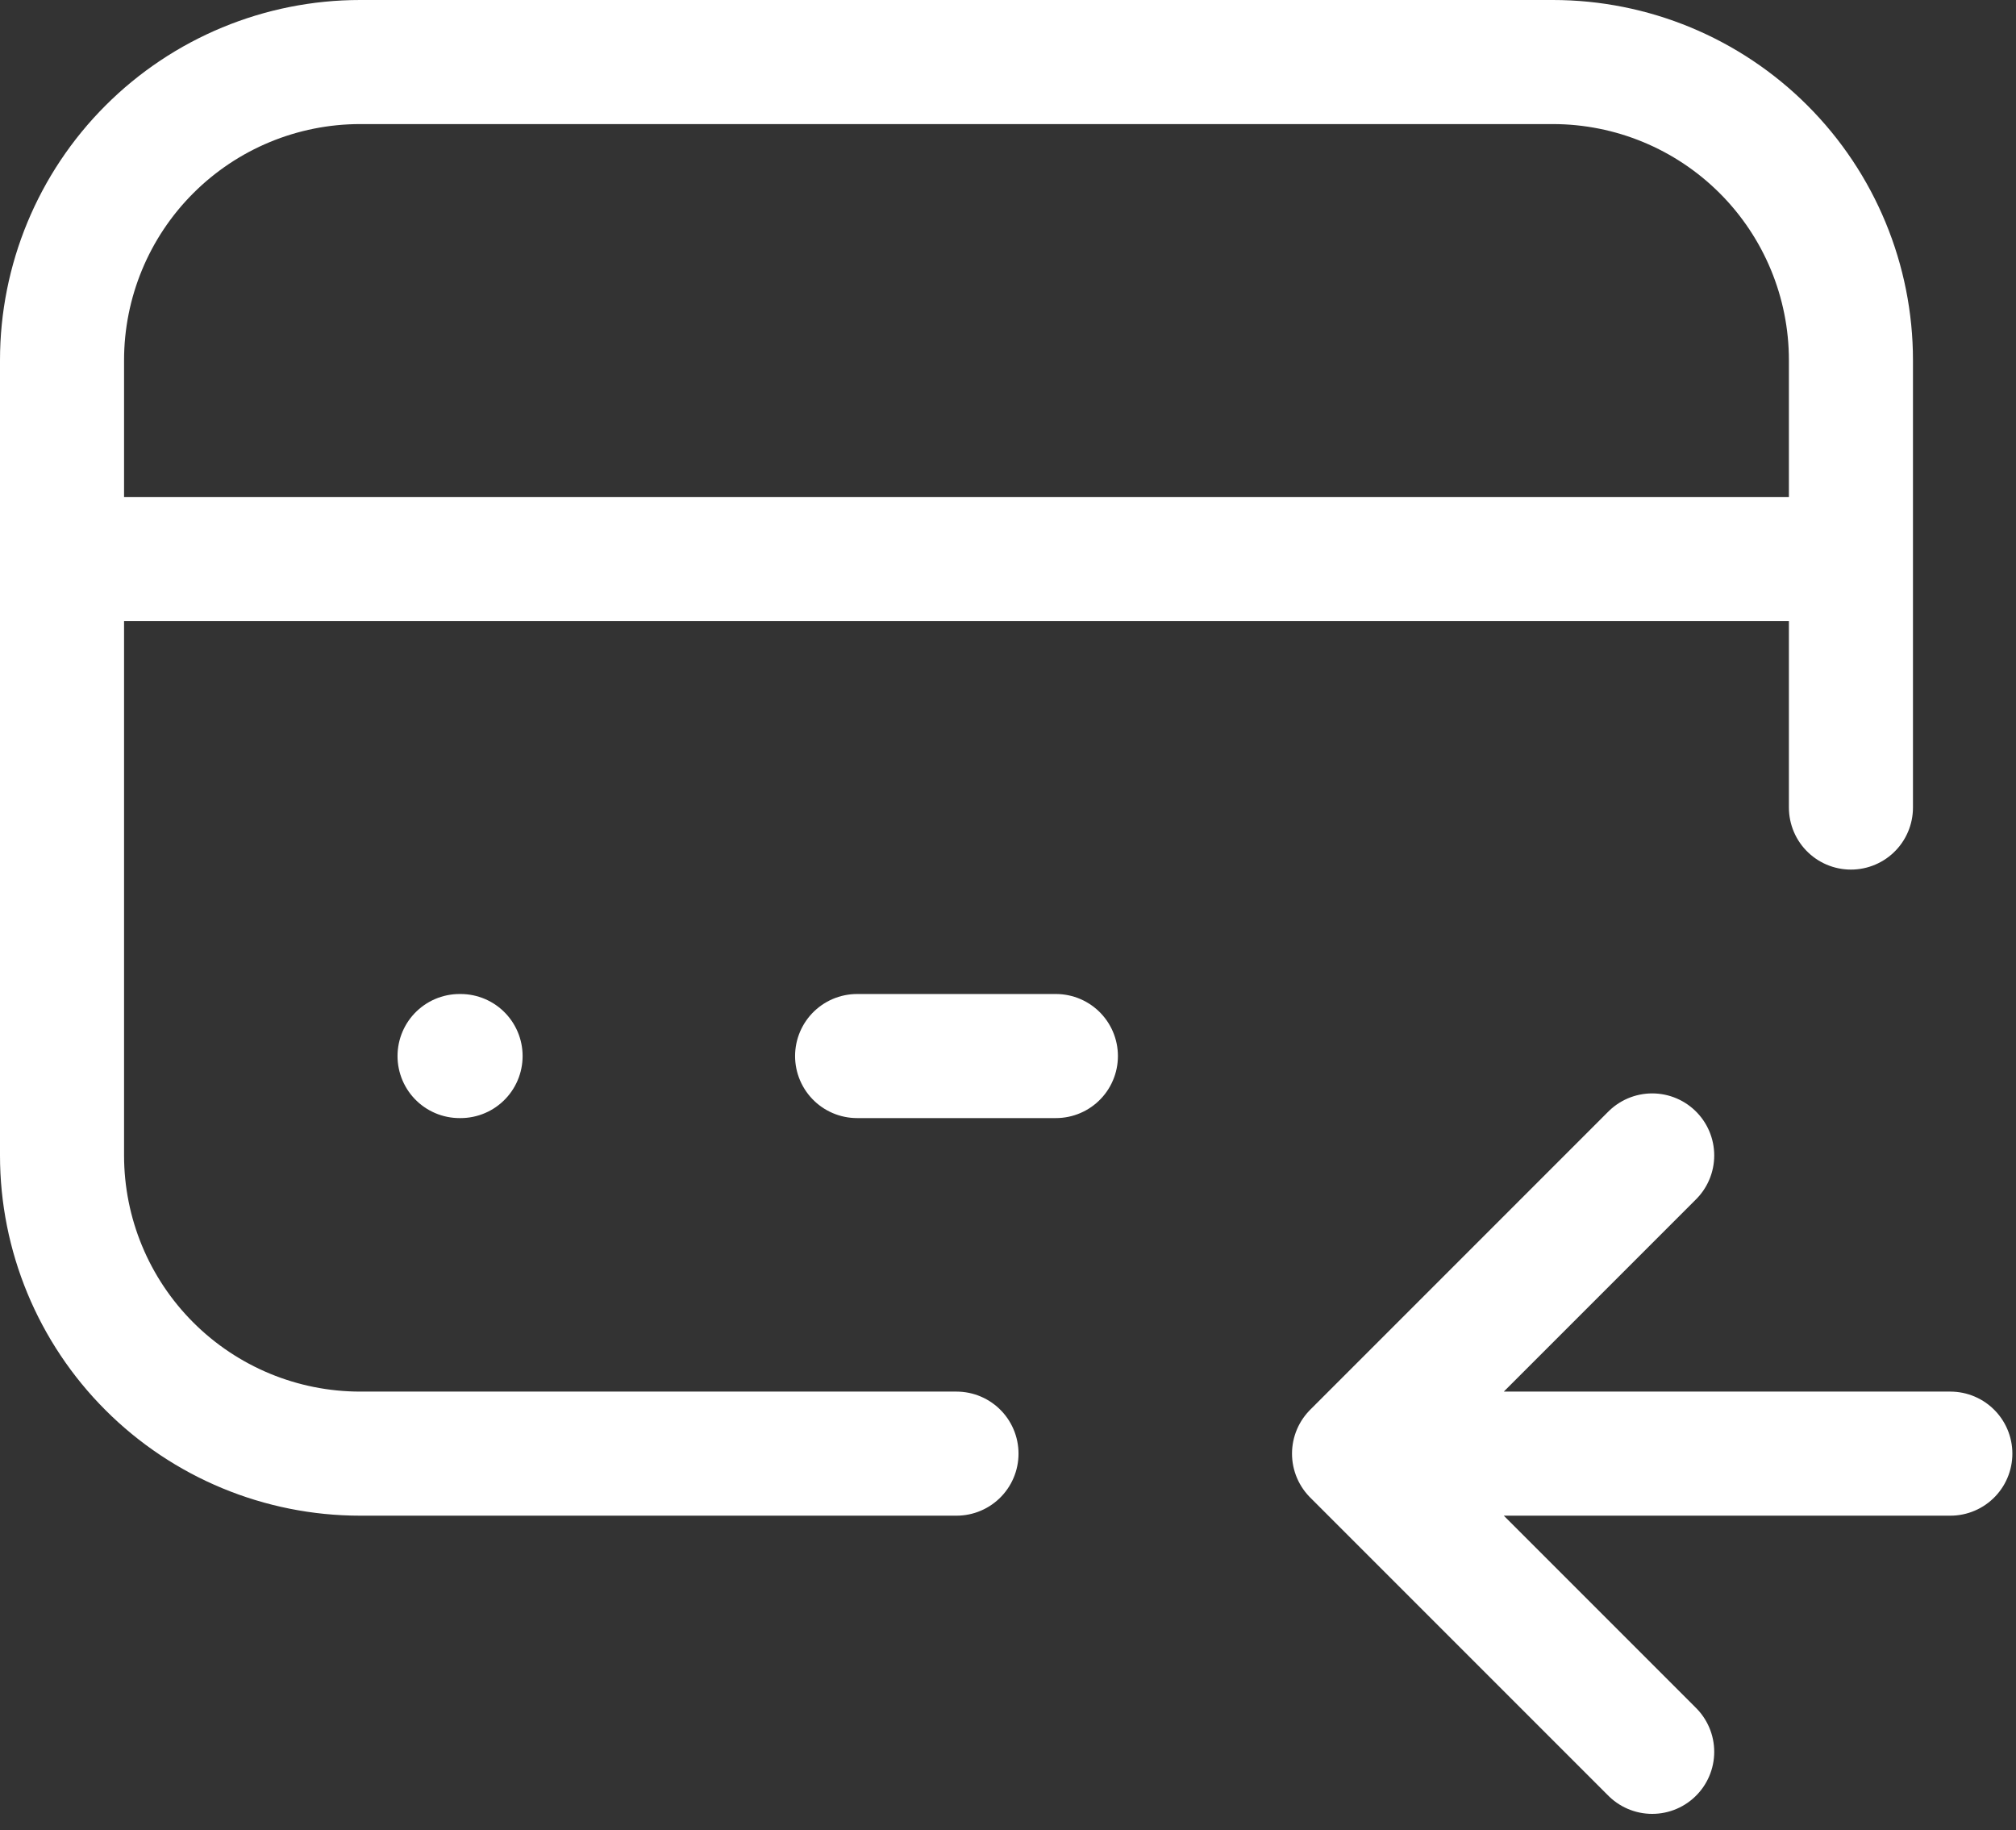 <svg width="65" height="59" viewBox="0 0 65 59" fill="none" xmlns="http://www.w3.org/2000/svg">
<rect x="0" y="0" width="65" height="59" fill="#333333" stroke="none"/>
<path d="M30.839 46.861H11.613C9.064 46.861 6.618 45.848 4.816 44.045C3.013 42.243 2 39.797 2 37.248V11.613C2 9.064 3.013 6.618 4.816 4.816C6.618 3.013 9.064 2 11.613 2H50.065C52.615 2 55.06 3.013 56.863 4.816C58.666 6.618 59.678 9.064 59.678 11.613V26.033M2 18.022H59.678M14.817 34.044H14.85M27.635 34.044H34.044M43.657 46.861H62.883M43.657 46.861L53.27 37.248M43.657 46.861L53.27 56.474" stroke="white" stroke-width="4" stroke-linecap="round" stroke-linejoin="round"/>
</svg>
